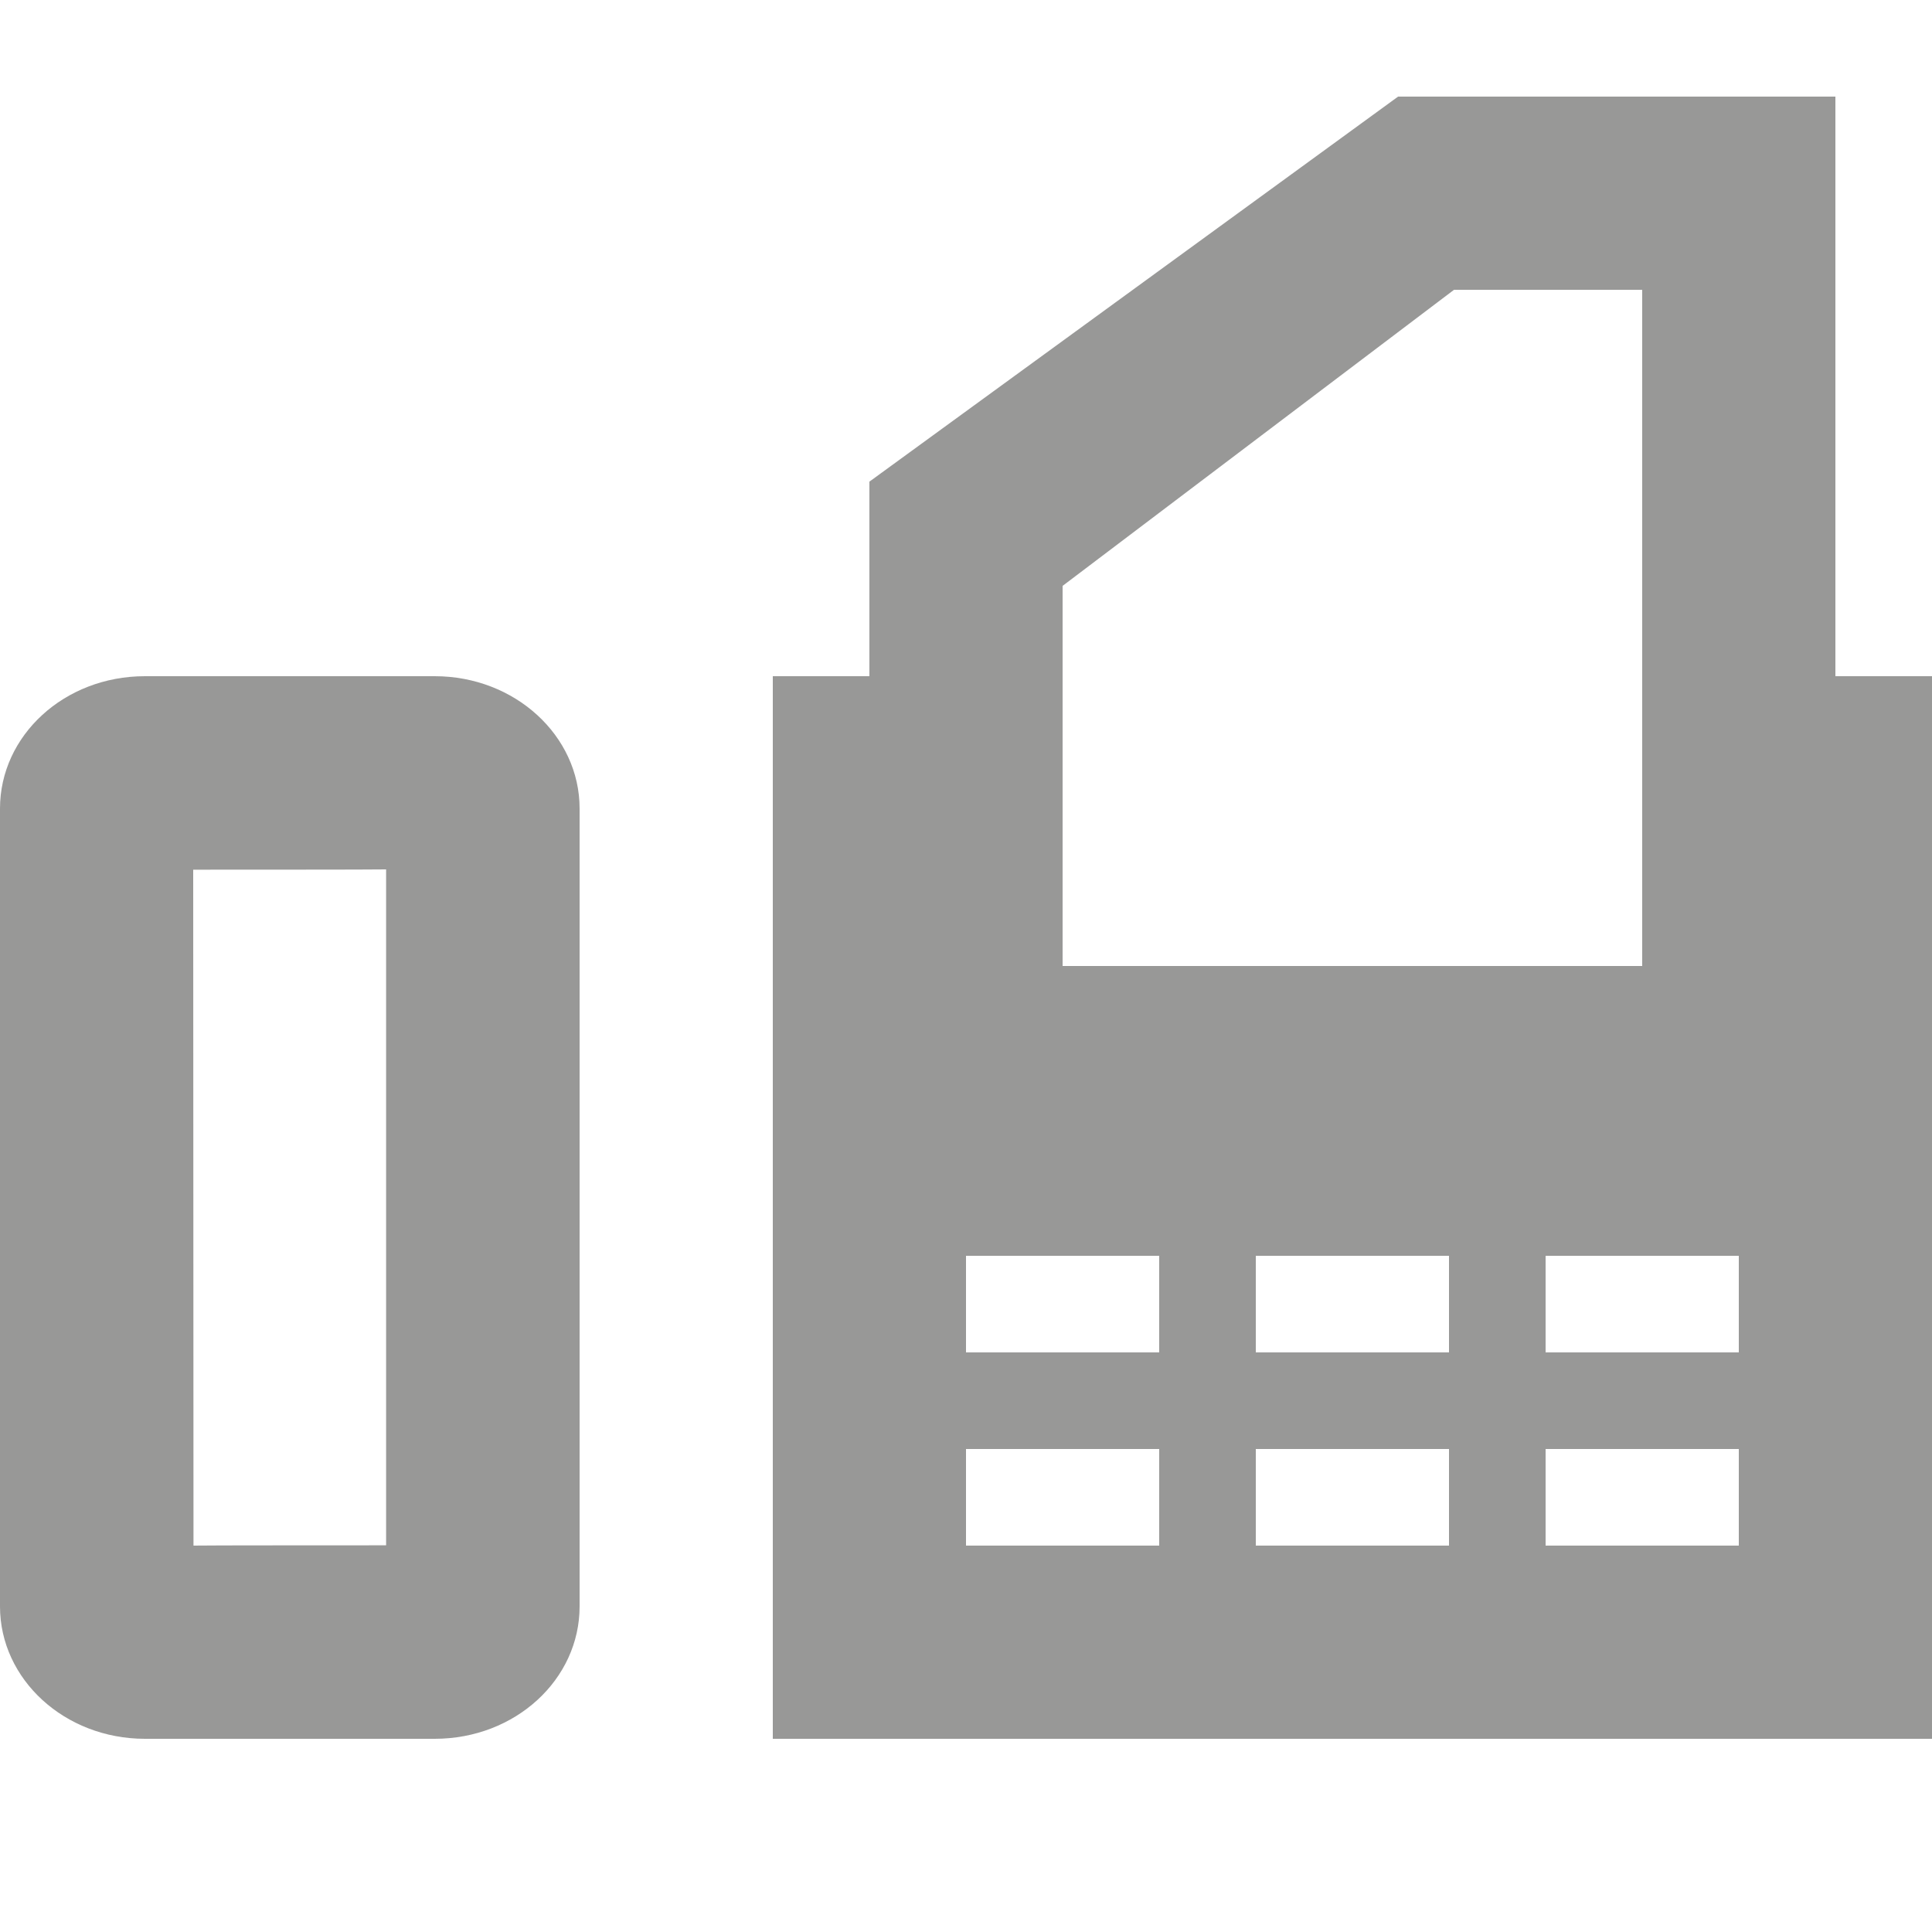<svg xmlns="http://www.w3.org/2000/svg" width="20" height="20"><g fill="#989897" fill-rule="evenodd"><path d="M9 7H8v11h12V7h-1V1h-4.527L9 4.986V7zm6.052-4L11 6.065V10h6V3h-1.948zM10 13h2v1h-2v-1zm0 2h2v1h-2v-1zm3-2h2v1h-2v-1zm0 2h2v1h-2v-1zm3-2h2v1h-2v-1zm0 2h2v1h-2v-1z"/><path d="M1.5 7h3C5.33 7 6 7.615 6 8.37v8.26C6 17.385 5.335 18 4.5 18h-3C.67 18 0 17.385 0 16.63V8.37C0 7.615.665 7 1.5 7zm.5 9c0-.003 1.997-.003 1.997-.003V9c0 .003-1.997.003-1.997.003L2.003 16z"/></g></svg>